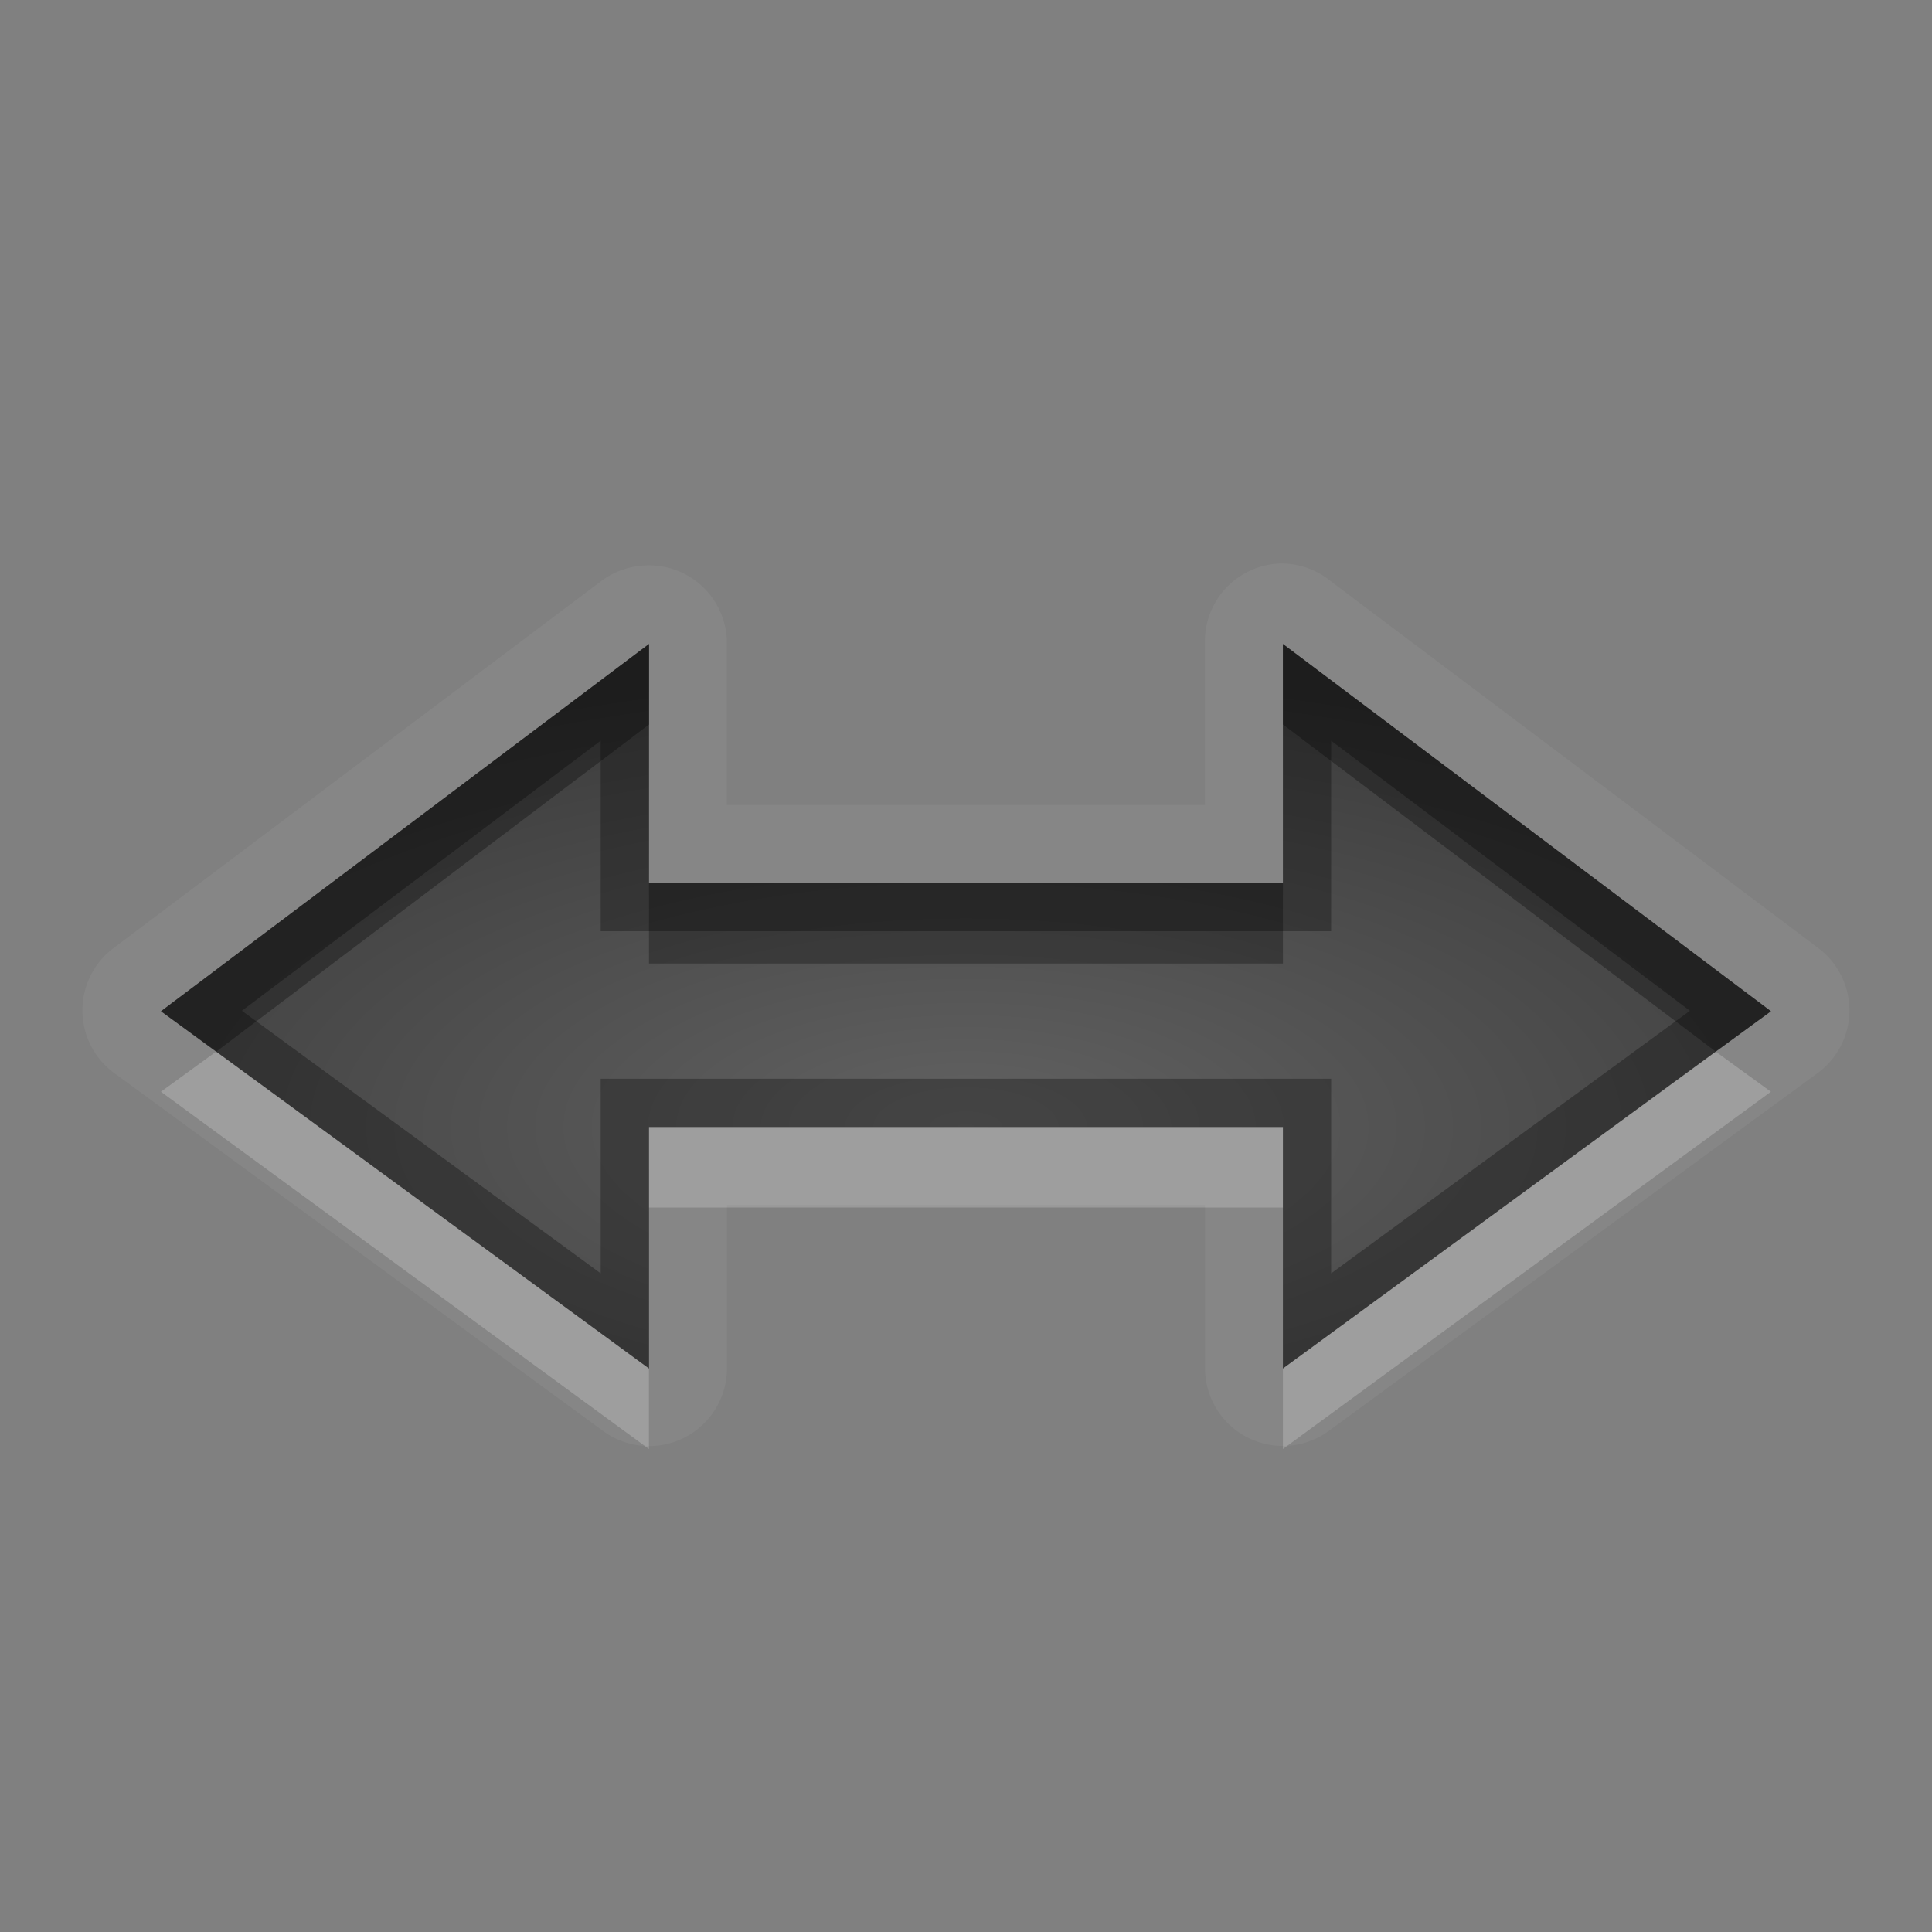 <?xml version="1.0" encoding="UTF-8" standalone="no"?>
<!-- Created with Inkscape (http://www.inkscape.org/) -->

<svg
   xmlns:dc="http://purl.org/dc/elements/1.1/"
   xmlns:cc="http://creativecommons.org/ns#"
   xmlns:rdf="http://www.w3.org/1999/02/22-rdf-syntax-ns#"
   xmlns:svg="http://www.w3.org/2000/svg"
   xmlns="http://www.w3.org/2000/svg"
   xmlns:xlink="http://www.w3.org/1999/xlink"
   xmlns:sodipodi="http://sodipodi.sourceforge.net/DTD/sodipodi-0.dtd"
   xmlns:inkscape="http://www.inkscape.org/namespaces/inkscape"
   width="24"
   height="24"
   id="svg2"
   sodipodi:version="0.32"
   inkscape:version="0.91 r13725"
   version="1.0"
   sodipodi:docname="object-flip-horizontal.svg"
   inkscape:output_extension="org.inkscape.output.svg.inkscape">
  <rect width="100%" height="100%" fill="#808080" stroke="none"/>
  <defs
     id="defs4">
    <linearGradient
       gradientUnits="userSpaceOnUse"
       y2="18.098"
       x2="11.162"
       y1="5.655"
       x1="11.162"
       gradientTransform="scale(1.131,0.884)"
       id="linearGradient4167">
      <stop
         id="stop4169"
         offset="0"
         style="stop-color:#000000;stop-opacity:0.235" />
      <stop
         id="stop4171"
         offset="1"
         style="stop-color:#000000;stop-opacity:0.549" />
    </linearGradient>
    <inkscape:perspective
       sodipodi:type="inkscape:persp3d"
       inkscape:vp_x="0 : 11 : 1"
       inkscape:vp_y="0 : 1000 : 0"
       inkscape:vp_z="22 : 11 : 1"
       inkscape:persp3d-origin="11 : 7.3333333 : 1"
       id="perspective18" />
    <linearGradient
       id="StandardGradient"
       gradientTransform="scale(1.131,0.884)"
       x1="11.162"
       y1="5.655"
       x2="11.162"
       y2="18.098"
       gradientUnits="userSpaceOnUse">
      <stop
         style="stop-color:#000000;stop-opacity:0.863;"
         offset="0"
         id="stop3280" />
      <stop
         style="stop-color:#000000;stop-opacity:0.471;"
         offset="1"
         id="stop3282" />
    </linearGradient>
    <inkscape:perspective
       id="perspective2850"
       inkscape:persp3d-origin="0.5 : 0.33333333 : 1"
       inkscape:vp_z="1 : 0.5 : 1"
       inkscape:vp_y="0 : 1000 : 0"
       inkscape:vp_x="0 : 0.5 : 1"
       sodipodi:type="inkscape:persp3d" />
    <linearGradient
       inkscape:collect="always"
       xlink:href="#StandardGradient"
       id="linearGradient3627"
       gradientUnits="userSpaceOnUse"
       gradientTransform="matrix(1.131,0,0,0.884,-30,0)"
       x1="11.162"
       y1="5.655"
       x2="11.162"
       y2="18.098" />
    <linearGradient
       inkscape:collect="always"
       xlink:href="#StandardGradient"
       id="linearGradient3634"
       gradientUnits="userSpaceOnUse"
       gradientTransform="matrix(1.131,0,0,0.884,-30,20)"
       x1="11.162"
       y1="5.655"
       x2="11.162"
       y2="18.098" />
    <clipPath
       clipPathUnits="userSpaceOnUse"
       id="clipPath3637">
      <path
         style="display:inline;fill:#ff00ff;fill-opacity:1;stroke:none"
         d="m -30,0 0,22 22,0 0,-22 -22,0 z m 15.031,5 3.031,0 0,5 c 0,1.662 -1.338,3 -3,3 l -5,0 0,3 L -26,11.562 -19.938,7 l 0,2.969 2.969,0 c 1.671,0 2,-0.36 2,-2.031 l 0,-2.938 z"
         id="path3639"
         inkscape:connector-curvature="0" />
    </clipPath>
    <linearGradient
       inkscape:collect="always"
       xlink:href="#StandardGradient"
       id="linearGradient5224"
       gradientUnits="userSpaceOnUse"
       gradientTransform="scale(1.131,0.884)"
       x1="11.162"
       y1="5.655"
       x2="11.162"
       y2="18.098" />
    <linearGradient
       inkscape:collect="always"
       xlink:href="#StandardGradient"
       id="linearGradient5228"
       gradientUnits="userSpaceOnUse"
       gradientTransform="scale(1.131,0.884)"
       x1="11.162"
       y1="5.655"
       x2="11.162"
       y2="18.098" />
    <linearGradient
       inkscape:collect="always"
       xlink:href="#StandardGradient"
       id="linearGradient3793"
       gradientUnits="userSpaceOnUse"
       gradientTransform="scale(1.131,0.884)"
       x1="11.162"
       y1="5.655"
       x2="11.162"
       y2="18.098" />
    <linearGradient
       inkscape:collect="always"
       xlink:href="#StandardGradient"
       id="linearGradient3796"
       gradientUnits="userSpaceOnUse"
       gradientTransform="matrix(1.131,0,0,0.884,-3,0)"
       x1="11.162"
       y1="5.655"
       x2="11.162"
       y2="18.098" />
    <linearGradient
       inkscape:collect="always"
       xlink:href="#StandardGradient"
       id="linearGradient3800"
       gradientUnits="userSpaceOnUse"
       gradientTransform="matrix(-1.131,0,0,0.884,25,0)"
       x1="11.162"
       y1="5.655"
       x2="11.162"
       y2="18.098" />
    <linearGradient
       inkscape:collect="always"
       xlink:href="#StandardGradient"
       id="linearGradient3809"
       gradientUnits="userSpaceOnUse"
       gradientTransform="matrix(1.131,0,0,0.884,-3,1)"
       x1="11.162"
       y1="7.917"
       x2="11.162"
       y2="18.098" />
    <linearGradient
       inkscape:collect="always"
       xlink:href="#StandardGradient"
       id="linearGradient3811"
       gradientUnits="userSpaceOnUse"
       gradientTransform="matrix(1.131,0,0,0.884,-3,0)"
       x1="11.162"
       y1="7.917"
       x2="11.162"
       y2="18.098" />
    <linearGradient
       inkscape:collect="always"
       xlink:href="#StandardGradient"
       id="linearGradient3816"
       gradientUnits="userSpaceOnUse"
       gradientTransform="matrix(1.131,0,0,0.884,-3,1)"
       x1="11.162"
       y1="7.917"
       x2="11.162"
       y2="18.098" />
    <linearGradient
       inkscape:collect="always"
       xlink:href="#StandardGradient"
       id="linearGradient3820"
       gradientUnits="userSpaceOnUse"
       gradientTransform="matrix(1.131,0,0,0.884,-3,0)"
       x1="11.162"
       y1="7.917"
       x2="11.162"
       y2="18.098" />
    <linearGradient
       inkscape:collect="always"
       xlink:href="#StandardGradient"
       id="linearGradient3829"
       gradientUnits="userSpaceOnUse"
       gradientTransform="matrix(1.131,0,0,0.884,-3,0)"
       x1="11.162"
       y1="7.917"
       x2="11.162"
       y2="18.098" />
    <linearGradient
       inkscape:collect="always"
       xlink:href="#StandardGradient"
       id="linearGradient3833"
       gradientUnits="userSpaceOnUse"
       gradientTransform="matrix(1.131,0,0,0.884,-3,0)"
       x1="11.162"
       y1="7.917"
       x2="11.162"
       y2="18.098" />
    <radialGradient
       inkscape:collect="always"
       xlink:href="#linearGradient4167"
       id="radialGradient4163"
       cx="11"
       cy="14.833"
       fx="11"
       fy="14.833"
       r="10"
       gradientTransform="matrix(1.4,0,0,0.6,-3.4,3.1)"
       gradientUnits="userSpaceOnUse" />
  </defs>
  <sodipodi:namedview
     id="base"
     pagecolor="#6c6c6c"
     bordercolor="#9a9a9a"
     borderopacity="1"
     inkscape:pageopacity="0"
     inkscape:pageshadow="2"
     inkscape:zoom="18.064397"
     inkscape:cx="5.3327826"
     inkscape:cy="15.132467"
     inkscape:document-units="px"
     inkscape:current-layer="layer3"
     showgrid="true"
     inkscape:showpageshadow="false"
     showguides="true"
     inkscape:guide-bbox="true"
     inkscape:window-width="1366"
     inkscape:window-height="718"
     inkscape:window-x="0"
     inkscape:window-y="25"
     inkscape:window-maximized="1"
     inkscape:snap-bbox="true"
     inkscape:bbox-paths="true"
     inkscape:bbox-nodes="true"
     inkscape:snap-bbox-edge-midpoints="true">
    <sodipodi:guide
       orientation="1,0"
       position="0,112"
       id="guide2383" />
    <sodipodi:guide
       orientation="0,1"
       position="26.278,128"
       id="guide2385" />
    <sodipodi:guide
       orientation="1,0"
       position="128,54.082"
       id="guide2387" />
    <sodipodi:guide
       orientation="0,1"
       position="78.156,0"
       id="guide2389" />
    <inkscape:grid
       type="xygrid"
       id="grid3672"
       visible="true"
       enabled="true" />
  </sodipodi:namedview>
  <g
     inkscape:groupmode="layer"
     id="layer3"
     inkscape:label="Cross"
     style="display:inline"
     transform="translate(0,2)">
    <path
       style="display:inline;opacity:0.05;fill:#ffffff;fill-opacity:1;stroke:none"
       d="m 15.906,5 a 0.967,0.967 0 0 0 -0.938,1 l 0,2 -5.938,0 0,-2 a 0.967,0.967 0 0 0 -1.094,-0.969 0.967,0.967 0 0 0 -0.469,0.188 l -6.062,4.562 a 0.967,0.967 0 0 0 0.031,1.562 l 6.062,4.438 A 0.967,0.967 0 0 0 9.031,15 l 0,-2.031 5.938,0 0,2.031 a 0.967,0.967 0 0 0 1.531,0.781 l 6.062,-4.438 a 0.967,0.967 0 0 0 0.031,-1.562 l -6.062,-4.562 A 0.967,0.967 0 0 0 15.906,5 Z m -7.844,1 0,2.969 7.875,0 0,-2.969 6.062,4.562 -6.062,4.438 0,-3 -7.875,0 0,3 -6.062,-4.438 L 8.062,6 Z"
       id="path3831"
       inkscape:connector-curvature="0" />
    <path
       style="display:inline;fill:url(#radialGradient4163);fill-opacity:1;stroke:none"
       d="m 8.062,6 -6.062,4.562 6.062,4.438 0,-3 c 2.625,0 5.25,0 7.875,0 l 0,3 6.062,-4.438 -6.062,-4.562 0,2.969 c -2.625,0 -5.25,0 -7.875,0 z"
       id="Symbol"
       inkscape:connector-curvature="0"
       sodipodi:nodetypes="ccccccccccc" />
    <path
       style="display:inline;opacity:0.3;fill:#000000;fill-opacity:1;stroke:none"
       d="m 8.062,6 -6.062,4.562 0.688,0.5 5.375,-4.062 0,-1 z m 7.875,0 0,1 5.375,4.062 0.688,-0.5 L 15.937,6 Z m -7.875,2.969 0,1 7.875,0 0,-1 -7.875,0 z"
       id="path3805"
       inkscape:connector-curvature="0" />
    <path
       style="display:inline;opacity:0.2;fill:#ffffff;fill-opacity:1;stroke:none"
       d="m 2.687,11.062 -0.688,0.5 6.062,4.438 0,-1 -5.375,-3.938 z m 18.625,0 -5.375,3.938 0,1 6.062,-4.438 -0.688,-0.5 z M 8.062,12 l 0,1 7.875,0 0,-1 -7.875,0 z"
       id="path3814"
       inkscape:connector-curvature="0" />
    <path
       style="color:#000000;font-style:normal;font-variant:normal;font-weight:normal;font-stretch:normal;font-size:medium;line-height:normal;font-family:sans-serif;text-indent:0;text-align:start;text-decoration:none;text-decoration-line:none;text-decoration-style:solid;text-decoration-color:#000000;letter-spacing:normal;word-spacing:normal;text-transform:none;direction:ltr;block-progression:tb;writing-mode:lr-tb;baseline-shift:baseline;text-anchor:start;white-space:normal;clip-rule:nonzero;display:inline;overflow:visible;visibility:visible;opacity:0.3;isolation:auto;mix-blend-mode:normal;color-interpolation:sRGB;color-interpolation-filters:linearRGB;solid-color:#000000;solid-opacity:1;fill:#000000;fill-opacity:1;fill-rule:nonzero;stroke:none;stroke-width:1.2;stroke-linecap:butt;stroke-linejoin:miter;stroke-miterlimit:4;stroke-dasharray:none;stroke-dashoffset:0;stroke-opacity:1;color-rendering:auto;image-rendering:auto;shape-rendering:auto;text-rendering:auto;enable-background:accumulate"
       d="m 8.062,6 -6.062,4.562 6.062,4.438 0,-3 7.875,0 0,3 6.062,-4.438 -6.062,-4.562 0,2.969 -7.875,0 0,-2.969 z m -0.6,1.201 0,2.367 9.074,0 0,-2.367 4.457,3.355 -4.457,3.262 0,-2.418 -9.074,0 0,2.418 -4.457,-3.262 4.457,-3.355 z"
       id="Symbol-3"
       inkscape:connector-curvature="0" />
  </g>
</svg>
